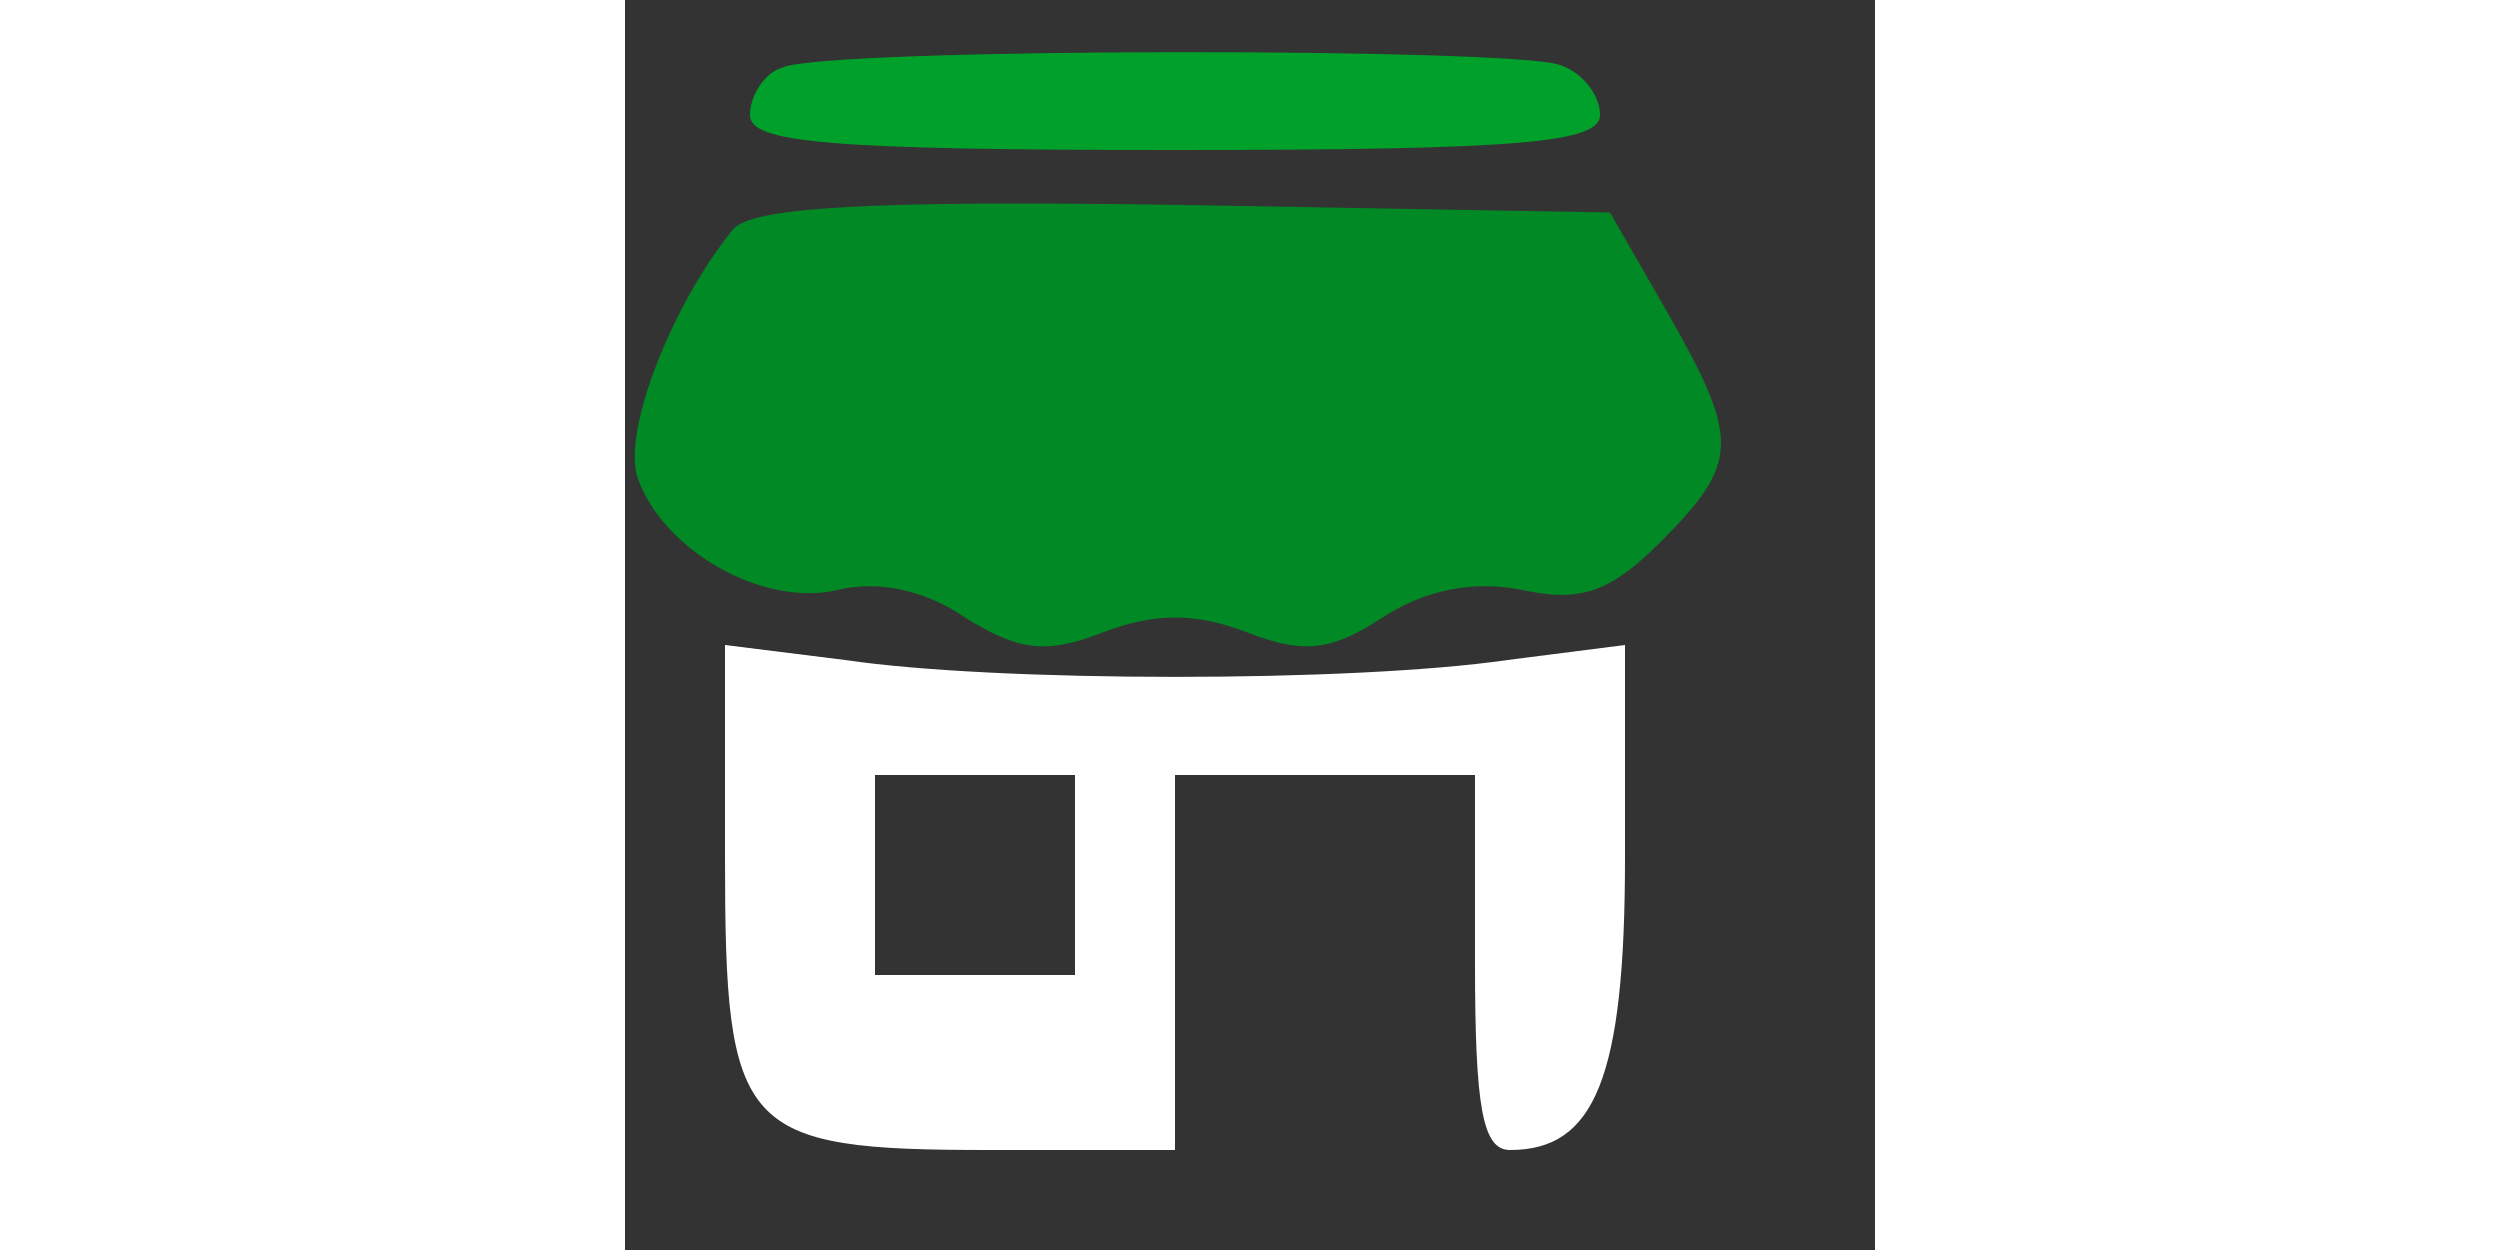 <?xml version="1.0" standalone="no"?>
<!DOCTYPE svg PUBLIC "-//W3C//DTD SVG 20010904//EN"
 "http://www.w3.org/TR/2001/REC-SVG-20010904/DTD/svg10.dtd">
<svg version="1.0" xmlns="http://www.w3.org/2000/svg"
 width="100pt" height="50pt" viewBox="0 0 50 50"
 preserveAspectRatio="xMidYMid meet">

<rect x="0" y="0" width="50" height="50" fill="#333333" stroke="none"/>

<g transform="translate(0,50) scale(0.1,-0.1)"
fill="#fff" stroke="none">
<path d="M63 473 c-7 -2 -13 -11 -13 -19 0 -11 30 -14 170 -14 139 0 170 3
170 14 0 8 -7 17 -16 20 -19 7 -293 7 -311 -1z"  fill="#00A12A"/>
<path d="M43 408 c-25 -31 -44 -81 -38 -99 10 -29 50 -52 80 -45 16 4 35 0 51
-11 21 -13 32 -15 55 -6 21 8 37 8 58 0 23 -9 34 -7 54 6 17 11 36 15 56 11
23 -5 35 -1 55 19 32 32 32 41 3 92 l-23 40 -170 3 c-129 2 -174 -1 -181 -10z"  fill="#008924"/>
<path d="M40 157 c0 -110 6 -117 106 -117 l74 0 0 75 0 75 60 0 60 0 0 -75 c0
-58 3 -75 14 -75 34 0 46 29 46 117 l0 85 -47 -6 c-62 -9 -204 -9 -265 0 l-48
6 0 -85z m140 -7 l0 -40 -40 0 -40 0 0 40 0 40 40 0 40 0 0 -40z"/>
</g>
</svg>
